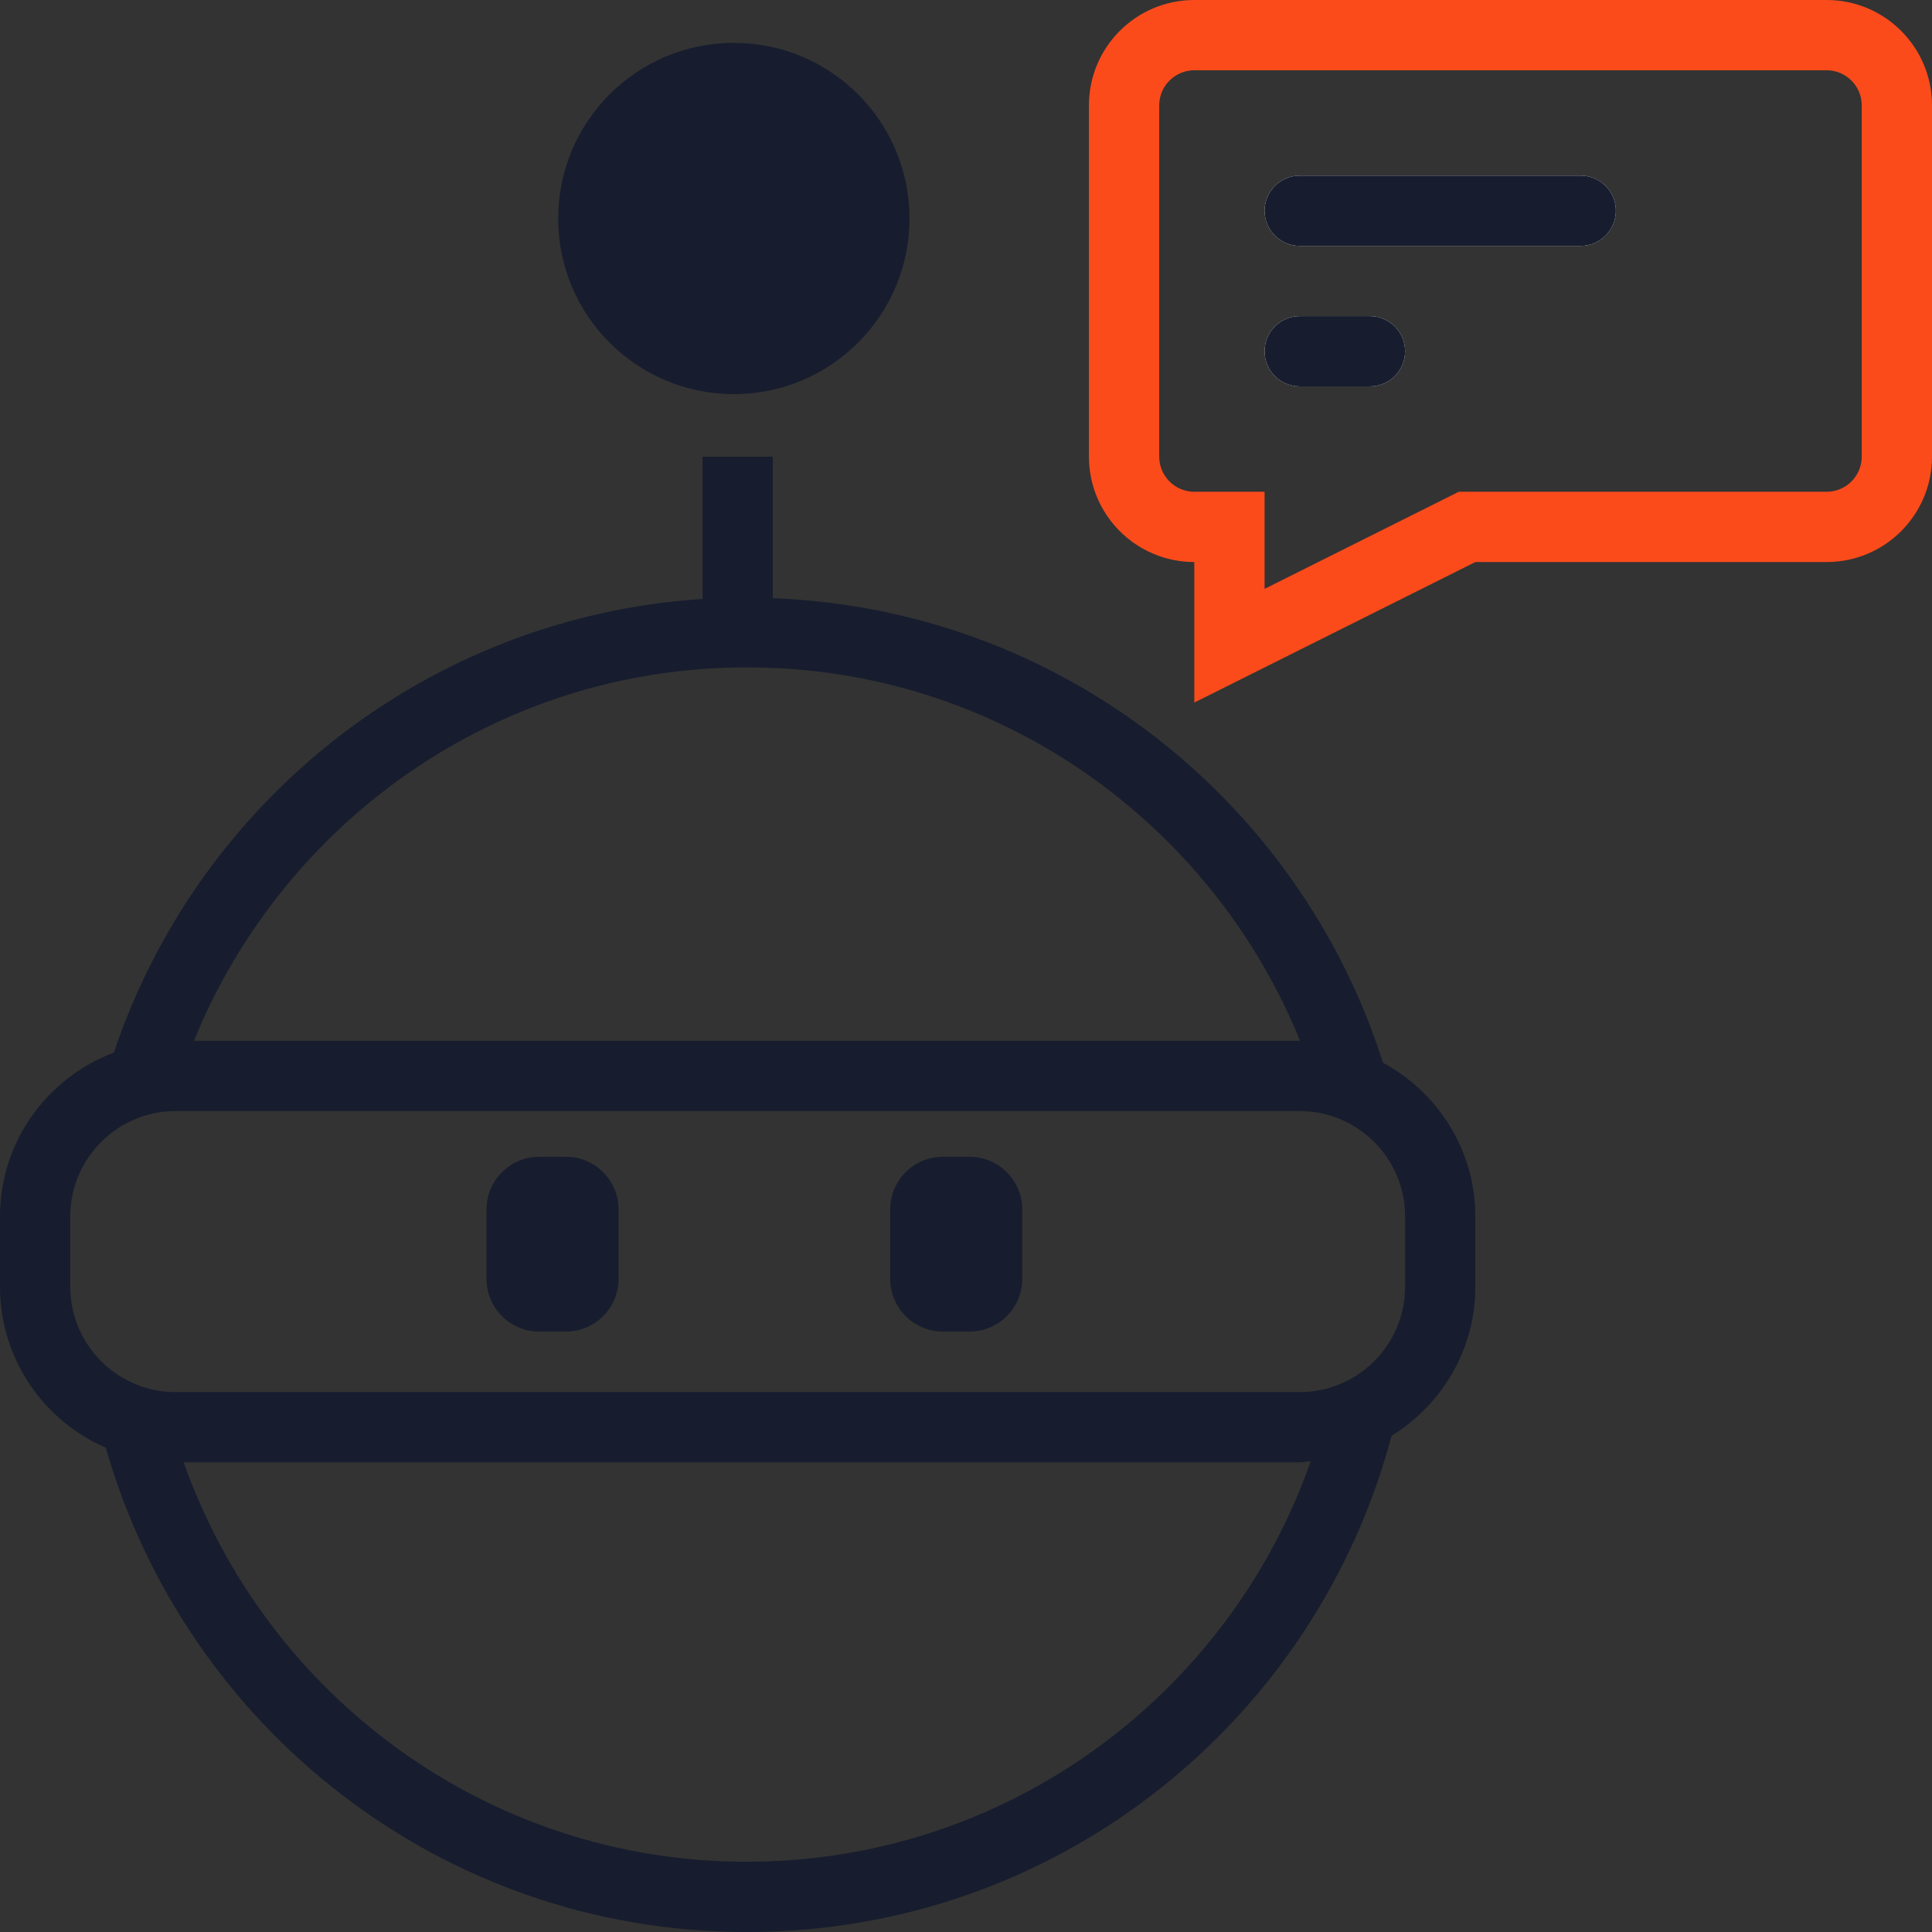 <?xml version="1.0" encoding="utf-8"?>
<!-- Generator: Adobe Illustrator 24.0.1, SVG Export Plug-In . SVG Version: 6.00 Build 0)  -->
<svg version="1.1" id="图层_1" xmlns="http://www.w3.org/2000/svg" xmlns:xlink="http://www.w3.org/1999/xlink" x="0px" y="0px"
	 width="55px" height="55px" viewBox="0 0 55 55" style="enable-background:new 0 0 55 55;" xml:space="preserve">
<rect x="0" y="0" width="55" height="55" fill="#333333" stroke="none"/>
<g>
	<path style="fill:#FC4B1B;" d="M52,2c0.551,0,1,0.449,1,1v10c0,0.551-0.449,1-1,1H42h-0.472l-0.422,0.211L36,16.764V16v-2h-2
		c-0.551,0-1-0.449-1-1V3c0-0.551,0.449-1,1-1H52 M52,0H34c-1.657,0-3,1.343-3,3v10c0,1.657,1.343,3,3,3v4l8-4h10
		c1.657,0,3-1.343,3-3V3C55,1.343,53.657,0,52,0L52,0z"/>
	<g>
		<g>
			<path style="fill-rule:evenodd;clip-rule:evenodd;fill:#171D2E;" d="M20.891,11.22c2.762,0,5.001-2.239,5.001-5s-2.239-5-5.001-5
				s-5.001,2.239-5.001,5S18.129,11.22,20.891,11.22z M39.37,30.253C37.001,22.793,30.169,17.336,22,17.03V13h-2v4.051
				c-7.832,0.51-14.361,5.76-16.758,12.913C1.351,30.678,0,32.49,0,34.63v2c0,2.054,1.241,3.815,3.012,4.585
				C5.282,49.166,12.57,55,21.25,55h0.031c8.804,0,16.178-6,18.334-14.126C41.041,39.993,42,38.429,42,36.63v-2
				C42,32.731,40.929,31.1,39.37,30.253z M21.25,19h0.031c7.118,0,13.201,4.41,15.73,10.631c-0.004,0-0.007-0.001-0.011-0.001H5.521
				C8.049,23.41,14.133,19,21.25,19z M21.25,53c-7.398,0-13.689-4.759-16.02-11.37H37c0.108,0,0.208-0.025,0.314-0.032
				C34.991,48.226,28.685,53,21.25,53z M40,36.63c0,1.654-1.346,3-3,3H5c-1.654,0-3-1.346-3-3v-2c0-1.654,1.346-3,3-3h32
				c1.654,0,3,1.346,3,3V36.63z M27.601,32.931h-0.759c-0.828,0-1.5,0.672-1.5,1.5v1.976c0,0.828,0.672,1.5,1.5,1.5h0.759
				c0.828,0,1.5-0.672,1.5-1.5v-1.976C29.101,33.602,28.429,32.931,27.601,32.931z M16.109,32.931H15.35c-0.828,0-1.5,0.672-1.5,1.5
				v1.976c0,0.828,0.672,1.5,1.5,1.5h0.759c0.828,0,1.5-0.672,1.5-1.5v-1.976C17.609,33.602,16.937,32.931,16.109,32.931z"/>
		</g>
	</g>
	<path style="fill-rule:evenodd;clip-rule:evenodd;fill:#FFFFFF;" d="M37,9h2c0.552,0,1,0.448,1,1c0,0.552-0.448,1-1,1h-2
		c-0.552,0-1-0.448-1-1C36,9.448,36.448,9,37,9z"/>
	<path style="fill:#171D2E;" d="M39,9h-2c-0.552,0-1,0.448-1,1c0,0.552,0.448,1,1,1h2c0.552,0,1-0.448,1-1C40,9.448,39.552,9,39,9
		L39,9z"/>
	<path style="fill-rule:evenodd;clip-rule:evenodd;fill:#FFFFFF;" d="M37,5h8c0.552,0,1,0.448,1,1s-0.448,1-1,1h-8
		c-0.552,0-1-0.448-1-1S36.448,5,37,5z"/>
	<path style="fill:#171D2E;" d="M45,5h-8c-0.552,0-1,0.448-1,1s0.448,1,1,1h8c0.552,0,1-0.448,1-1S45.552,5,45,5L45,5z"/>
</g>
</svg>
